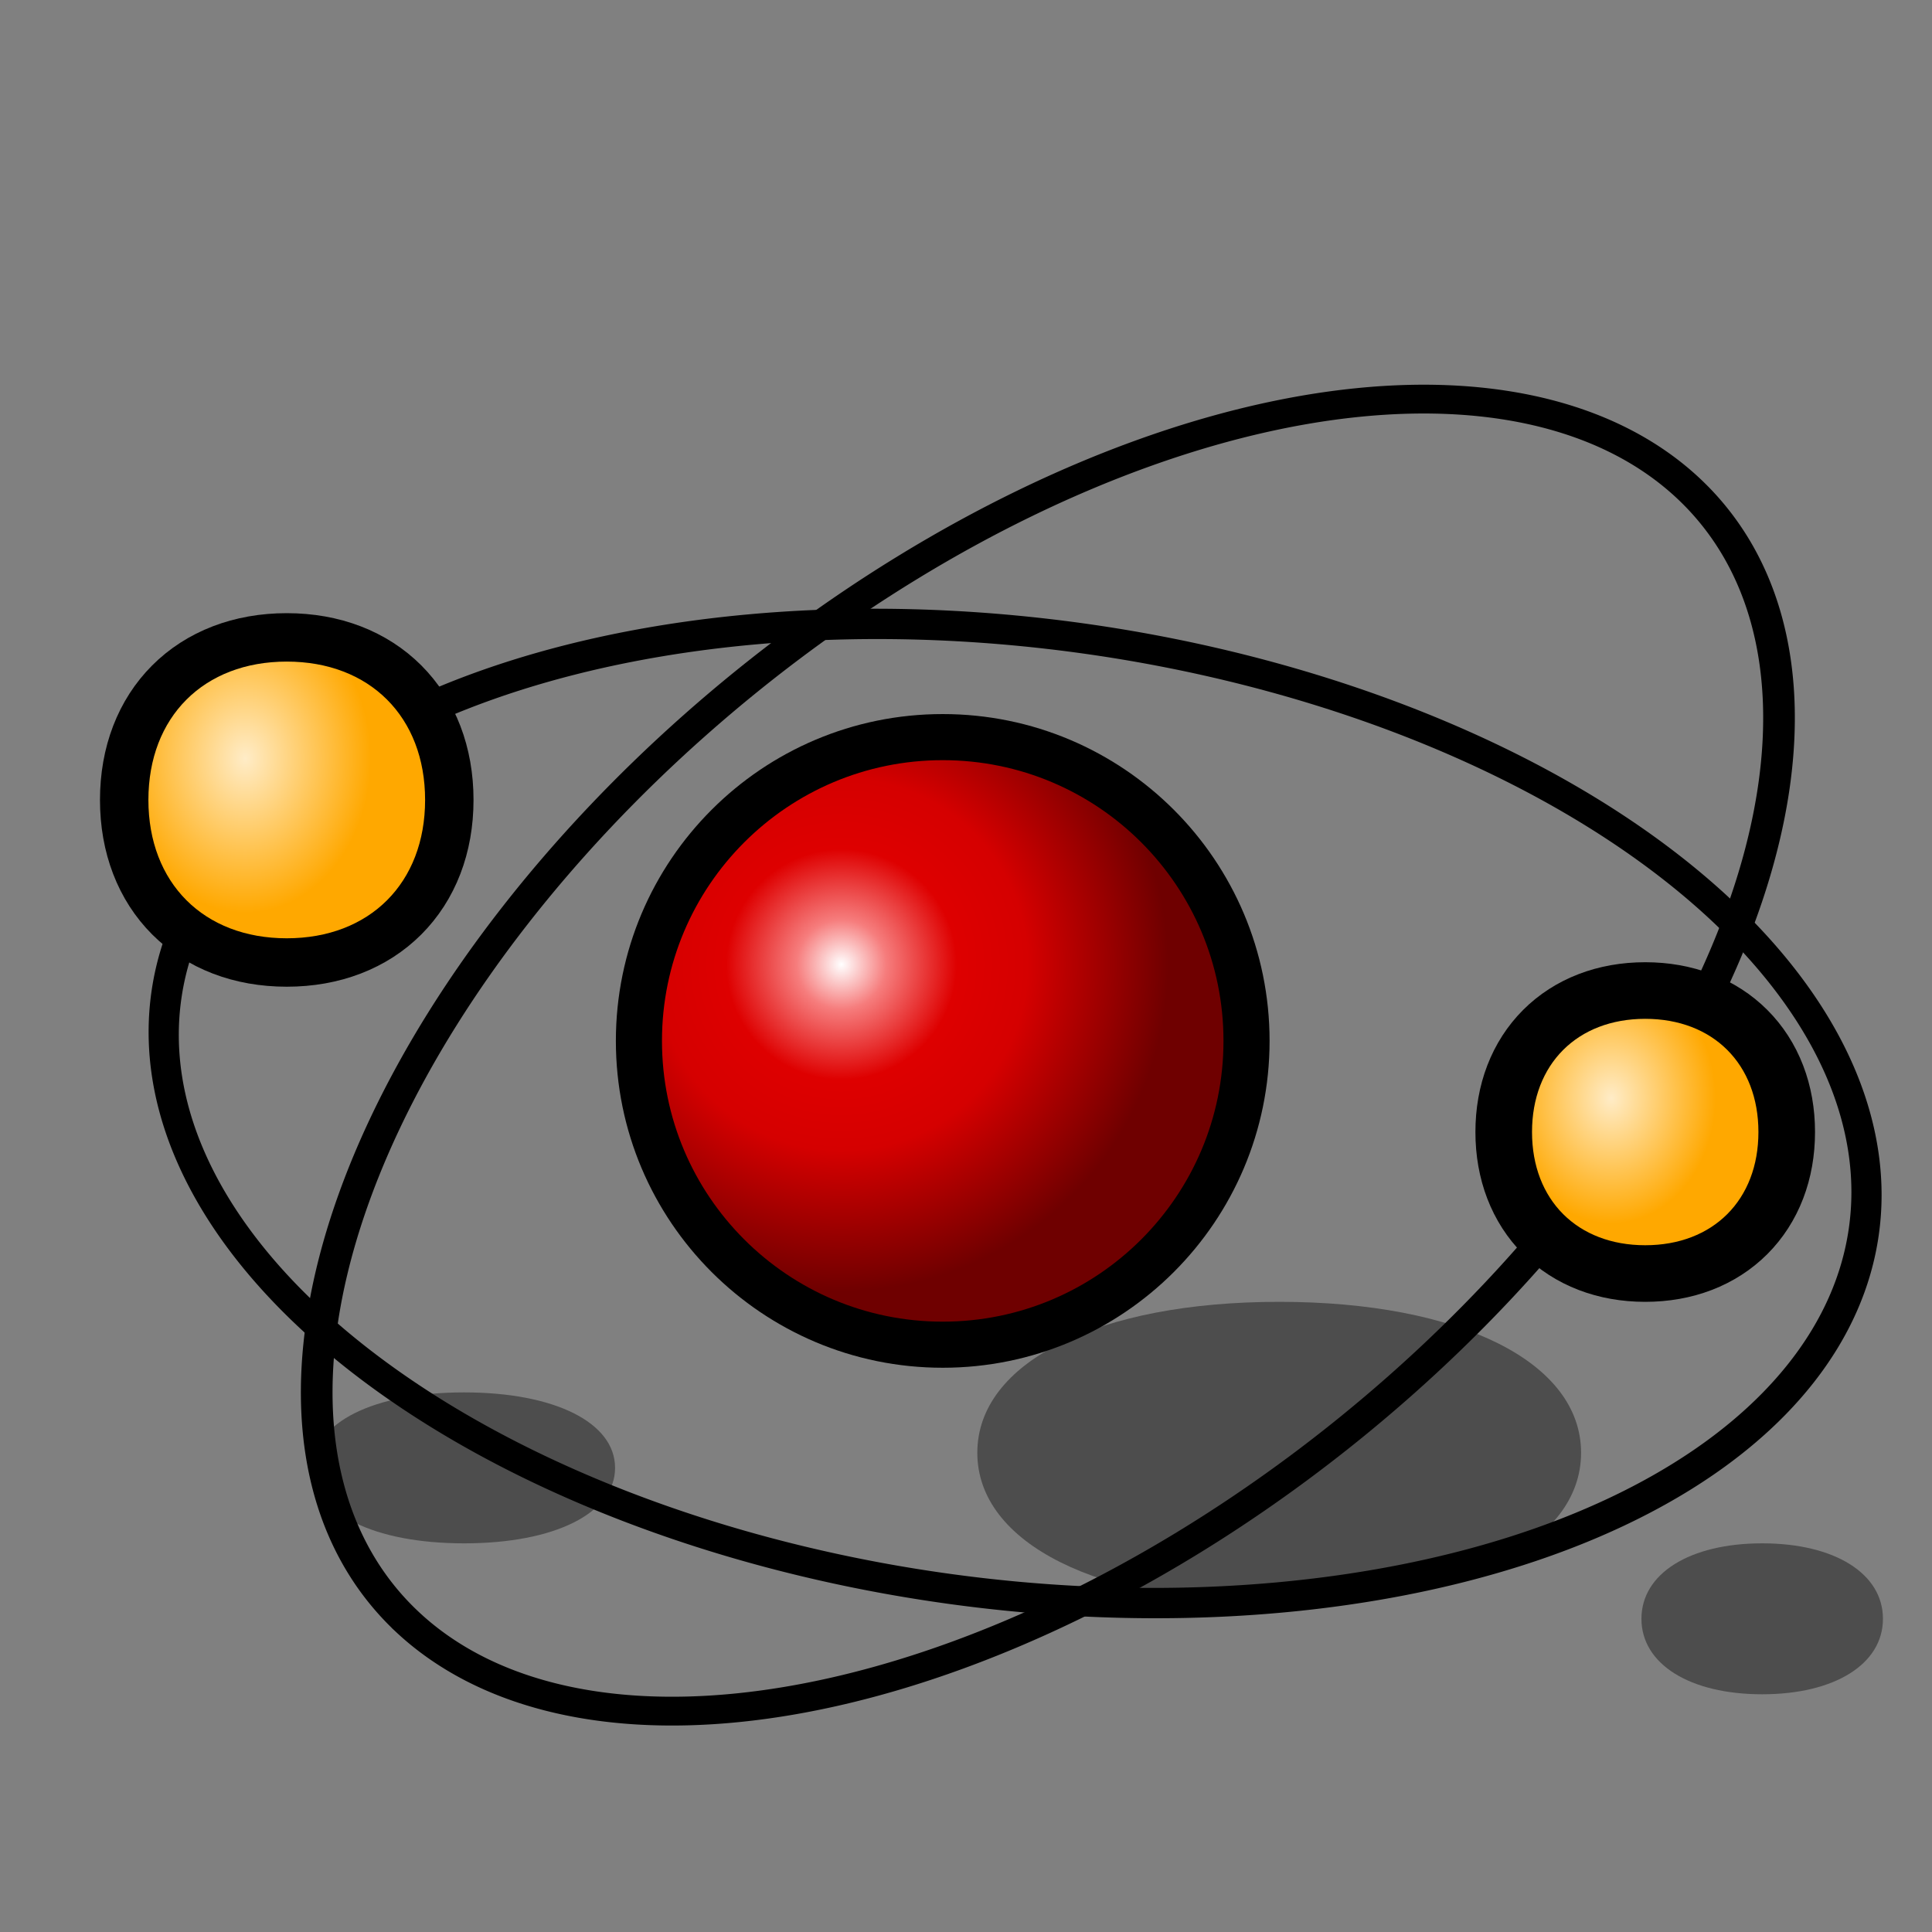 <?xml version="1.0" encoding="UTF-8" standalone="no"?>
<svg
   xmlns:dc="http://purl.org/dc/elements/1.1/"
   xmlns:cc="http://creativecommons.org/ns#"
   xmlns:rdf="http://www.w3.org/1999/02/22-rdf-syntax-ns#"
   xmlns:svg="http://www.w3.org/2000/svg"
   xmlns="http://www.w3.org/2000/svg"
   xmlns:xlink="http://www.w3.org/1999/xlink"
   xmlns:sodipodi="http://sodipodi.sourceforge.net/DTD/sodipodi-0.dtd"
   xmlns:inkscape="http://www.inkscape.org/namespaces/inkscape"
   version="1.1"
   width="64"
   height="64"
   color-interpolation="linearRGB"
   id="svg2"
   inkscape:version="0.91 r13725"
   sodipodi:docname="retrosmart-atom-red.svg">
  <rect width="100%" height="100%" fill="#808080" stroke="none"/>
  <defs
     id="defs59">
    <linearGradient
       inkscape:collect="always"
       id="linearGradient11721">
      <stop
         style="stop-color:#ffffff;stop-opacity:1"
         offset="0"
         id="stop11723" />
      <stop
         id="stop11731"
         offset="0.137"
         style="stop-color:#f67d7d;stop-opacity:1" />
      <stop
         style="stop-color:#de0000;stop-opacity:1"
         offset="0.353"
         id="stop11735" />
      <stop
         style="stop-color:#d50000;stop-opacity:1"
         offset="0.569"
         id="stop11733" />
      <stop
         style="stop-color:#6f0000;stop-opacity:1"
         offset="1"
         id="stop11725" />
    </linearGradient>
    <inkscape:perspective
       sodipodi:type="inkscape:persp3d"
       inkscape:vp_x="0 : 32 : 1"
       inkscape:vp_y="0 : 1000 : 0"
       inkscape:vp_z="64 : 32 : 1"
       inkscape:persp3d-origin="32 : 21.333333 : 1"
       id="perspective63" />
    <linearGradient
       inkscape:collect="always"
       xlink:href="#gradient0"
       id="linearGradient2869"
       gradientUnits="userSpaceOnUse"
       x1="64.37"
       y1="118.55"
       x2="14.99"
       y2="99.6" />
    <linearGradient
       inkscape:collect="always"
       xlink:href="#gradient1"
       id="linearGradient2871"
       gradientUnits="userSpaceOnUse"
       x1="0.95"
       y1="-59.53"
       x2="56.82"
       y2="-45.05" />
    <radialGradient
       inkscape:collect="always"
       xlink:href="#gradient2"
       id="radialGradient2873"
       gradientUnits="userSpaceOnUse"
       gradientTransform="matrix(0.222,0,0,0.222,29,29)"
       cx="0"
       cy="0"
       r="64" />
    <radialGradient
       inkscape:collect="always"
       xlink:href="#gradient3"
       id="radialGradient2875"
       gradientUnits="userSpaceOnUse"
       gradientTransform="matrix(0.143,0,0,0.175,29,29)"
       cx="0"
       cy="0"
       r="64" />
    <radialGradient
       inkscape:collect="always"
       xlink:href="#gradient4"
       id="radialGradient2877"
       gradientUnits="userSpaceOnUse"
       gradientTransform="matrix(0.143,0,0,0.175,29,29)"
       cx="0"
       cy="0"
       r="64" />
    <linearGradient
       y2="99.6"
       x2="14.99"
       y1="118.55"
       x1="64.37"
       gradientUnits="userSpaceOnUse"
       id="gradient0">
      <stop
         id="stop13"
         stop-color="#000000"
         offset="0" />
      <stop
         id="stop15"
         stop-opacity="0"
         stop-color="#000000"
         offset="1" />
    </linearGradient>
    <linearGradient
       y2="-45.05"
       x2="56.82"
       y1="-59.53"
       x1="0.95"
       gradientUnits="userSpaceOnUse"
       id="gradient1">
      <stop
         id="stop20"
         stop-color="#000000"
         offset="0" />
      <stop
         id="stop22"
         stop-opacity="0"
         stop-color="#000000"
         offset="1" />
    </linearGradient>
    <radialGradient
       gradientTransform="matrix(0.222,0,0,0.222,29,29)"
       r="64"
       cy="0"
       cx="0"
       gradientUnits="userSpaceOnUse"
       id="gradient2">
      <stop
         id="stop35"
         stop-color="#890b0b"
         offset="0"
         style="stop-color:#ff0000;stop-opacity:1;" />
      <stop
         style="stop-color:#c00000;stop-opacity:1;"
         offset="0.5"
         stop-color="#890b0b"
         id="stop3691" />
      <stop
         style="stop-color:#890000;stop-opacity:1;"
         offset="1"
         stop-color="#890b0b"
         id="stop3689" />
    </radialGradient>
    <radialGradient
       gradientTransform="matrix(0.143,0,0,0.175,29,29)"
       r="64"
       cy="0"
       cx="0"
       gradientUnits="userSpaceOnUse"
       id="gradient3">
      <stop
         id="stop42"
         stop-color="#ffecc7"
         offset="0" />
      <stop
         id="stop44"
         stop-color="#ffa800"
         offset="1" />
    </radialGradient>
    <radialGradient
       gradientTransform="matrix(0.143,0,0,0.175,29,29)"
       r="64"
       cy="0"
       cx="0"
       gradientUnits="userSpaceOnUse"
       id="gradient4">
      <stop
         id="stop51"
         stop-color="#ffecc7"
         offset="0" />
      <stop
         id="stop53"
         stop-color="#ffa800"
         offset="1" />
    </radialGradient>
    <radialGradient
       inkscape:collect="always"
       xlink:href="#gradient4"
       id="radialGradient2897"
       gradientUnits="userSpaceOnUse"
       gradientTransform="matrix(0.054,0,0,0.065,53.375,36.375)"
       cx="0"
       cy="0"
       r="64" />
    <radialGradient
       inkscape:collect="always"
       xlink:href="#gradient3"
       id="radialGradient2901"
       gradientUnits="userSpaceOnUse"
       gradientTransform="matrix(0.065,0,0,0.08,8.124,25.124)"
       cx="0"
       cy="0"
       r="64" />
    <linearGradient
       inkscape:collect="always"
       xlink:href="#gradient1"
       id="linearGradient2909"
       gradientUnits="userSpaceOnUse"
       x1="0.95"
       y1="-59.53"
       x2="56.82"
       y2="-45.05" />
    <linearGradient
       inkscape:collect="always"
       xlink:href="#gradient0"
       id="linearGradient2912"
       gradientUnits="userSpaceOnUse"
       x1="64.37"
       y1="118.55"
       x2="14.99"
       y2="99.6" />
    <radialGradient
       inkscape:collect="always"
       xlink:href="#linearGradient11721"
       id="radialGradient11729"
       cx="27.872"
       cy="31.948"
       fx="27.872"
       fy="31.948"
       r="10.827"
       gradientTransform="matrix(1,0,0,1,0,0.001)"
       gradientUnits="userSpaceOnUse" />
  </defs>
  <sodipodi:namedview
     pagecolor="#ffffff"
     bordercolor="#666666"
     borderopacity="1"
     objecttolerance="10"
     gridtolerance="10"
     guidetolerance="10"
     inkscape:pageopacity="0"
     inkscape:pageshadow="2"
     inkscape:window-width="942"
     inkscape:window-height="497"
     id="namedview57"
     showgrid="false"
     inkscape:zoom="0.921875"
     inkscape:cx="89.721876"
     inkscape:cy="0.44280271"
     inkscape:window-x="960"
     inkscape:window-y="126"
     inkscape:window-maximized="0"
     inkscape:current-layer="svg2" />
  <path
     sodipodi:type="arc"
     style="opacity:1;fill:none;stroke:#000000;stroke-width:1;stroke-linecap:butt;stroke-linejoin:miter;stroke-miterlimit:4;stroke-opacity:1;stroke-dasharray:none;stroke-dashoffset:0"
     id="path3693"
     sodipodi:cx="-8.9491529"
     sodipodi:cy="14.644068"
     sodipodi:rx="28.20339"
     sodipodi:ry="16"
     d="m 19.254,14.644 a 28.203,16 0 1 1 -56.407,0 28.203,16 0 1 1 56.407,0 z"
     transform="matrix(1,0.094,0,1,42.576,23.083)" />
  <path
     id="path6"
     d="m 42.375,43.125 c -6,0 -10,2 -10,5 0,3 4,5 10,5 6,0 10,-2 10,-5 0,-3 -4,-5 -10,-5 z"
     style="fill:#010101;fill-opacity:0.4" />
  <path
     id="path8"
     d="m 15.375,46.125 c -3,0 -5,1 -5,2.5 0,1.5 2,2.5 5,2.5 3,0 5,-1 5,-2.5 0,-1.5 -2,-2.5 -5,-2.5 z"
     style="fill:#010101;fill-opacity:0.4" />
  <path
     id="path10"
     d="m 58.375,51.125 c -2.4,0 -4,1 -4,2.5 0,1.5 1.6,2.5 4,2.5 2.4,0 4,-1 4,-2.5 0,-1.5 -1.6,-2.5 -4,-2.5 z"
     style="fill:#010101;fill-opacity:0.4" />
  <path
     id="path39"
     d="m 9.499,21.916 c -2.75,0 -4.583,1.833 -4.583,4.583 0,2.75 1.833,4.583 4.583,4.583 2.75,0 4.583,-1.833 4.583,-4.583 0,-2.75 -1.833,-4.583 -4.583,-4.583 z"
     style="fill:none;stroke:#000000;stroke-width:3.208" />
  <path
     id="path46"
     d="m 9.499,21.916 c -2.75,0 -4.583,1.833 -4.583,4.583 0,2.75 1.833,4.583 4.583,4.583 2.75,0 4.583,-1.833 4.583,-4.583 0,-2.75 -1.833,-4.583 -4.583,-4.583 z"
     style="fill:url(#radialGradient2901)" />
  <path
     id="path48"
     d="m 54.5,33.75 c -2.25,0 -3.75,1.5 -3.75,3.75 0,2.25 1.5,3.75 3.75,3.75 2.25,0 3.75,-1.5 3.75,-3.75 0,-2.25 -1.5,-3.75 -3.75,-3.75 z"
     style="fill:none;stroke:#000000;stroke-width:3.75" />
  <path
     transform="matrix(0.752,-0.666,0.731,0.683,30.737,18.99)"
     d="m 19.254,14.644 a 28.203,16 0 1 1 -56.407,0 28.203,16 0 1 1 56.407,0 z"
     sodipodi:ry="16"
     sodipodi:rx="28.20339"
     sodipodi:cy="14.644068"
     sodipodi:cx="-8.9491529"
     id="path3695"
     style="fill:none;stroke:#000000;stroke-width:1;stroke-linecap:butt;stroke-linejoin:miter;stroke-miterlimit:4;stroke-opacity:1;stroke-dasharray:none;stroke-dashoffset:0"
     sodipodi:type="arc" />
  <path
     id="path55"
     d="m 54.5,33.75 c -2.25,0 -3.75,1.5 -3.75,3.75 0,2.25 1.5,3.75 3.75,3.75 2.25,0 3.75,-1.5 3.75,-3.75 0,-2.25 -1.5,-3.75 -3.75,-3.75 z"
     style="fill:url(#radialGradient2897)" />
  <path
     style="fill:url(#radialGradient11729);stroke:#000000;stroke-width:1.527;stroke-linecap:round;stroke-linejoin:round;fill-opacity:1"
     id="path302"
     d="m 21.165,34.481 c 0,-5.558 4.506,-10.063 10.064,-10.063 5.558,0 10.064,4.505 10.064,10.063 0,5.558 -4.506,10.064 -10.064,10.064 -5.558,0 -10.064,-4.506 -10.064,-10.064 z"
     inkscape:connector-curvature="0" />
</svg>
